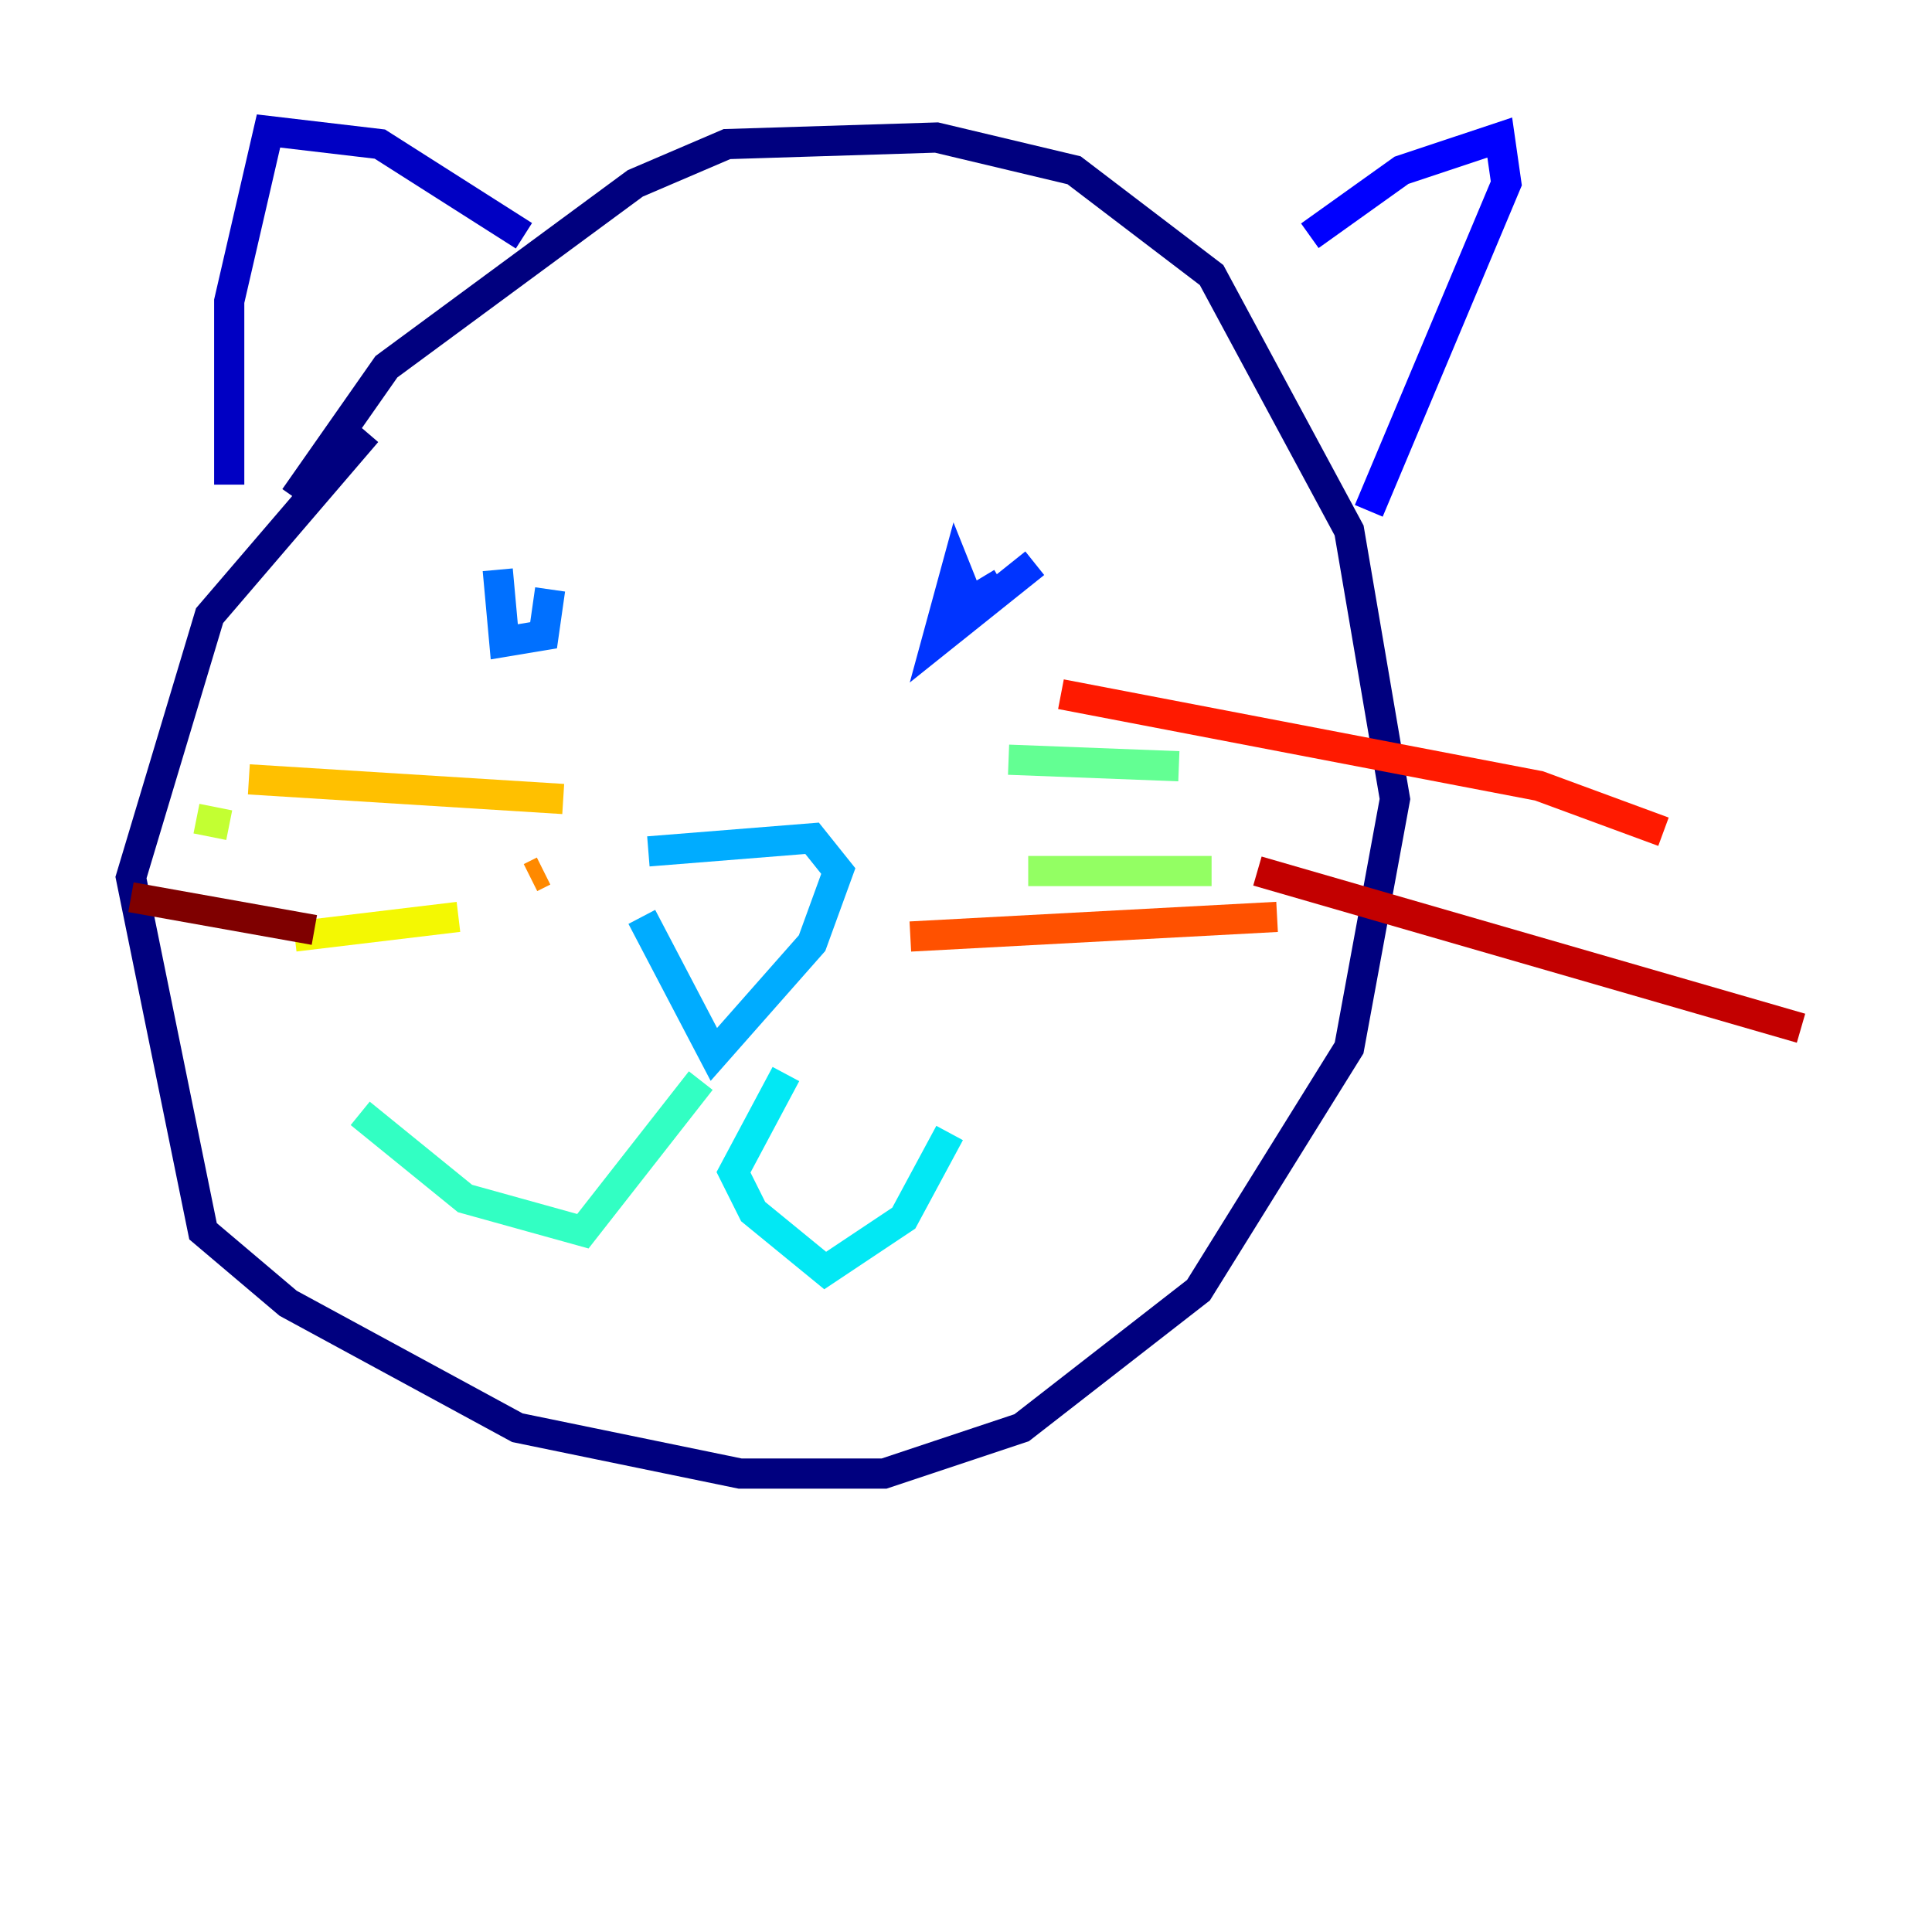 <?xml version="1.0" encoding="utf-8" ?>
<svg baseProfile="tiny" height="128" version="1.2" viewBox="0,0,128,128" width="128" xmlns="http://www.w3.org/2000/svg" xmlns:ev="http://www.w3.org/2001/xml-events" xmlns:xlink="http://www.w3.org/1999/xlink"><defs /><polyline fill="none" points="24.298,28.637 13.885,40.786 8.678,58.142 13.451,81.573 19.091,86.346 34.278,94.59 49.031,97.627 58.576,97.627 67.688,94.59 79.403,85.478 89.383,69.424 92.42,52.936 89.383,35.146 80.271,18.224 71.159,11.281 62.047,9.112 48.163,9.546 42.088,12.149 25.6,24.298 19.525,32.976" stroke="#00007f" stroke-width="2" /><polyline fill="none" points="34.712,15.62 25.166,9.546 17.79,8.678 15.186,19.959 15.186,32.108" stroke="#0000c3" stroke-width="2" /><polyline fill="none" points="86.78,15.62 92.854,11.281 99.363,9.112 99.797,12.149 90.685,33.844" stroke="#0000ff" stroke-width="2" /><polyline fill="none" points="68.556,37.315 62.047,42.522 63.349,37.749 64.217,39.919 66.386,38.617" stroke="#0034ff" stroke-width="2" /><polyline fill="none" points="32.976,37.749 33.41,42.522 36.014,42.088 36.447,39.051" stroke="#0070ff" stroke-width="2" /><polyline fill="none" points="42.956,56.407 53.803,55.539 55.539,57.709 53.803,62.481 47.295,69.858 42.522,60.746" stroke="#00acff" stroke-width="2" /><polyline fill="none" points="52.068,71.159 48.597,77.668 49.898,80.271 54.671,84.176 59.878,80.705 62.915,75.064" stroke="#02e8f4" stroke-width="2" /><polyline fill="none" points="46.427,71.593 38.617,81.573 30.807,79.403 23.864,73.763" stroke="#32ffc3" stroke-width="2" /><polyline fill="none" points="66.82,50.332 78.102,50.766" stroke="#63ff93" stroke-width="2" /><polyline fill="none" points="68.122,57.709 80.271,57.709" stroke="#93ff63" stroke-width="2" /><polyline fill="none" points="15.186,54.671 13.017,54.237" stroke="#c3ff32" stroke-width="2" /><polyline fill="none" points="30.373,60.746 19.525,62.047" stroke="#f4f802" stroke-width="2" /><polyline fill="none" points="16.488,51.634 37.315,52.936" stroke="#ffc000" stroke-width="2" /><polyline fill="none" points="35.146,58.142 36.014,57.709" stroke="#ff8900" stroke-width="2" /><polyline fill="none" points="60.312,62.047 84.61,60.746" stroke="#ff5100" stroke-width="2" /><polyline fill="none" points="70.291,45.993 101.966,52.068 110.21,55.105" stroke="#ff1a00" stroke-width="2" /><polyline fill="none" points="83.308,57.709 119.322,68.122" stroke="#c30000" stroke-width="2" /><polyline fill="none" points="20.827,61.614 8.678,59.444" stroke="#7f0000" stroke-width="2" /></svg>